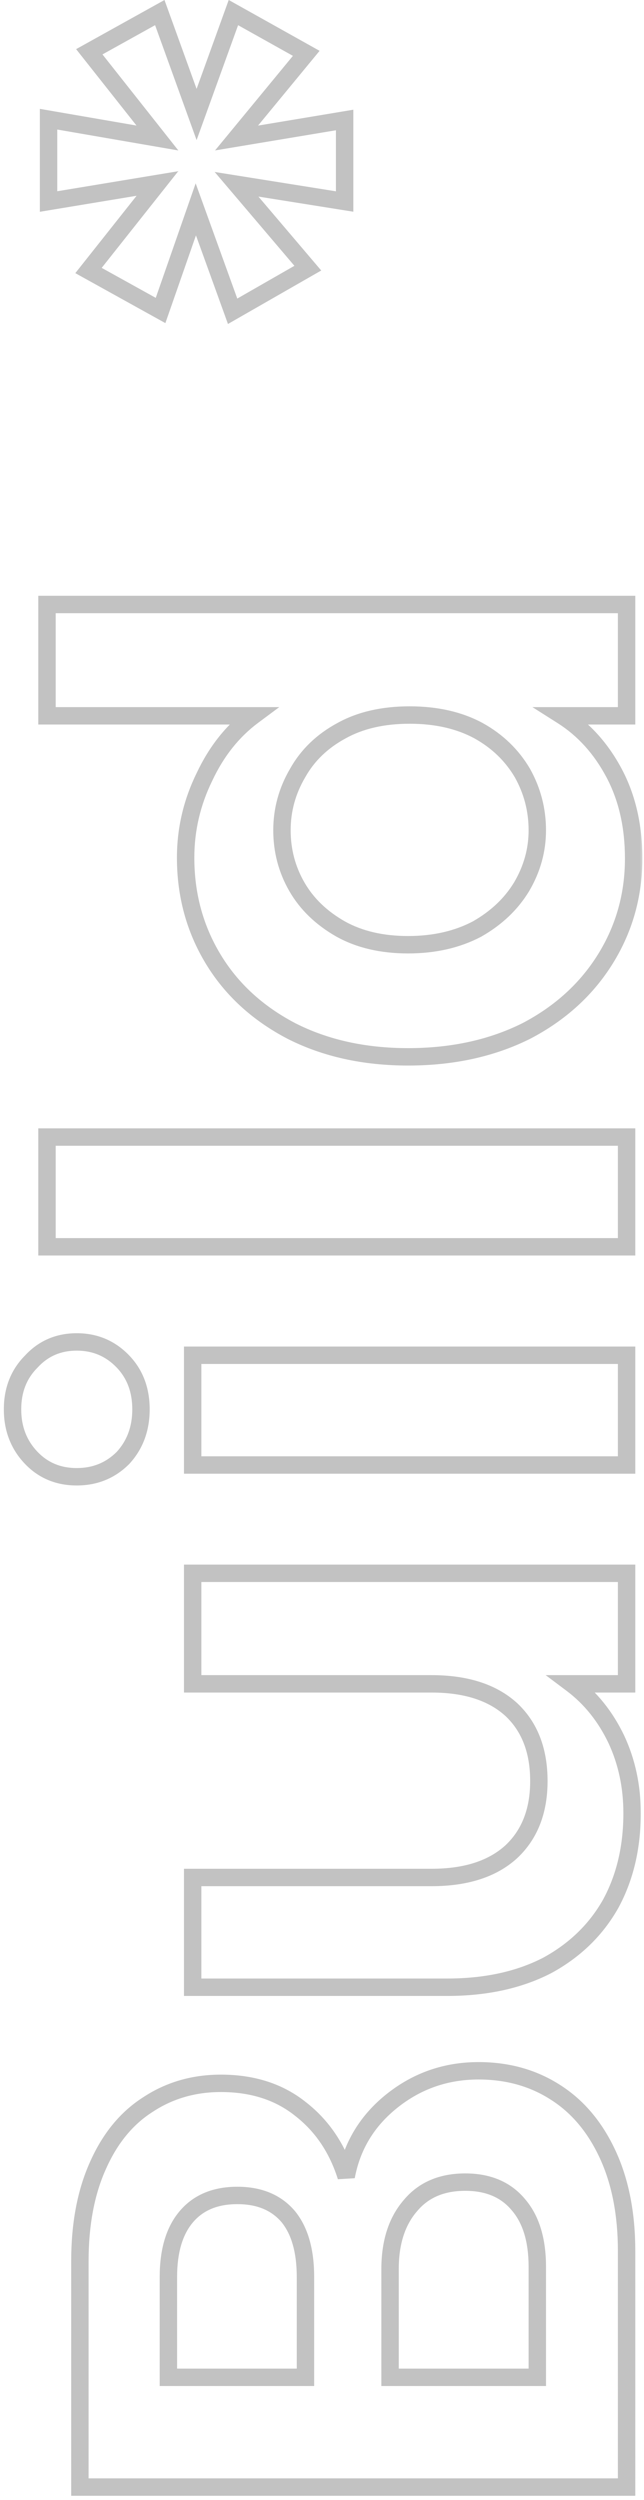 <svg width="74" height="287" viewBox="0 0 74 287" fill="none" xmlns="http://www.w3.org/2000/svg">
<g opacity="0.24">
<mask id="path-1-outside-1_2871_13711" maskUnits="userSpaceOnUse" x="0" y="-1" width="74" height="288" fill="black">
<rect fill="white" y="-1" width="74" height="288"/>
<path d="M39.78 249.878C40.44 246.338 42.21 243.428 45.09 241.148C47.97 238.868 51.27 237.728 54.99 237.728C58.35 237.728 61.32 238.568 63.9 240.248C66.42 241.868 68.4 244.238 69.84 247.358C71.28 250.478 72 254.168 72 258.428V285.518H9.18V259.598C9.18 255.338 9.87 251.678 11.25 248.618C12.63 245.498 14.55 243.158 17.01 241.598C19.47 239.978 22.26 239.168 25.38 239.168C29.04 239.168 32.1 240.158 34.56 242.138C37.02 244.058 38.76 246.638 39.78 249.878ZM35.1 272.918V261.398C35.1 258.398 34.44 256.088 33.12 254.468C31.74 252.848 29.79 252.038 27.27 252.038C24.75 252.038 22.8 252.848 21.42 254.468C20.04 256.088 19.35 258.398 19.35 261.398V272.918H35.1ZM61.74 260.228C61.74 257.168 61.02 254.798 59.58 253.118C58.14 251.378 56.1 250.508 53.46 250.508C50.76 250.508 48.66 251.408 47.16 253.208C45.6 255.008 44.82 257.438 44.82 260.498V272.918H61.74V260.228ZM22.14 180.616H72V193.306H65.7C67.86 194.926 69.57 197.056 70.83 199.696C72.03 202.276 72.63 205.096 72.63 208.156C72.63 212.056 71.82 215.506 70.2 218.506C68.52 221.506 66.09 223.876 62.91 225.616C59.67 227.296 55.83 228.136 51.39 228.136H22.14V215.536H49.59C53.55 215.536 56.61 214.546 58.77 212.566C60.87 210.586 61.92 207.886 61.92 204.466C61.92 200.986 60.87 198.256 58.77 196.276C56.61 194.296 53.55 193.306 49.59 193.306H22.14V180.616ZM16.2 161.794C16.2 164.014 15.51 165.874 14.13 167.374C12.69 168.814 10.92 169.534 8.82 169.534C6.72 169.534 4.98 168.814 3.6 167.374C2.16 165.874 1.44 164.014 1.44 161.794C1.44 159.574 2.16 157.744 3.6 156.304C4.98 154.804 6.72 154.054 8.82 154.054C10.92 154.054 12.69 154.804 14.13 156.304C15.51 157.744 16.2 159.574 16.2 161.794ZM22.14 155.584H72V168.184H22.14V155.584ZM5.4 130.535H72V143.135H5.4V130.535ZM46.89 121.326C41.85 121.326 37.38 120.336 33.48 118.356C29.58 116.316 26.58 113.556 24.48 110.076C22.38 106.596 21.33 102.726 21.33 98.466C21.33 95.226 22.05 92.136 23.49 89.196C24.87 86.256 26.73 83.916 29.07 82.176H5.4V69.396H72V82.176H64.62C67.08 83.736 69.06 85.926 70.56 88.746C72.06 91.566 72.81 94.836 72.81 98.556C72.81 102.756 71.73 106.596 69.57 110.076C67.41 113.556 64.38 116.316 60.48 118.356C56.52 120.336 51.99 121.326 46.89 121.326ZM47.07 82.086C44.01 82.086 41.4 82.686 39.24 83.886C37.02 85.086 35.34 86.706 34.2 88.746C33 90.786 32.4 92.976 32.4 95.316C32.4 97.656 32.97 99.816 34.11 101.796C35.25 103.776 36.93 105.396 39.15 106.656C41.31 107.856 43.89 108.456 46.89 108.456C49.89 108.456 52.53 107.856 54.81 106.656C57.03 105.396 58.74 103.776 59.94 101.796C61.14 99.756 61.74 97.596 61.74 95.316C61.74 92.976 61.17 90.786 60.03 88.746C58.83 86.706 57.15 85.086 54.99 83.886C52.77 82.686 50.13 82.086 47.07 82.086ZM10.26 5.944L18.36 1.444L22.59 13.145L26.82 1.444L35.19 6.124L27.18 15.845L39.6 13.774V23.134L27.18 21.154L35.37 30.785L26.73 35.734L22.5 24.035L18.45 35.645L10.17 31.055L18.09 21.064L5.58 23.134V13.684L18.09 15.845L10.26 5.944Z"/>
</mask>
<path d="M39.78 249.878L38.826 250.178L40.763 250.061L39.78 249.878ZM45.09 241.148L44.469 240.363L44.469 240.363L45.09 241.148ZM63.9 240.248L63.354 241.086L63.359 241.089L63.9 240.248ZM69.84 247.358L70.748 246.938L70.748 246.938L69.84 247.358ZM72 285.518V286.518H73V285.518H72ZM9.18 285.518H8.18V286.518H9.18V285.518ZM11.25 248.618L12.162 249.029L12.165 249.022L11.25 248.618ZM17.01 241.598L17.546 242.442L17.553 242.437L17.56 242.433L17.01 241.598ZM34.56 242.138L33.933 242.917L33.939 242.921L33.945 242.926L34.56 242.138ZM35.1 272.918V273.918H36.1V272.918H35.1ZM33.12 254.468L33.895 253.836L33.888 253.827L33.881 253.819L33.12 254.468ZM21.42 254.468L20.659 253.819L20.659 253.819L21.42 254.468ZM19.35 272.918H18.35V273.918H19.35V272.918ZM59.58 253.118L58.81 253.755L58.815 253.762L58.821 253.768L59.58 253.118ZM47.16 253.208L47.916 253.862L47.922 253.855L47.928 253.848L47.16 253.208ZM44.82 272.918H43.82V273.918H44.82V272.918ZM61.74 272.918V273.918H62.74V272.918H61.74ZM40.763 250.061C41.378 246.763 43.016 244.065 45.711 241.932L44.469 240.363C41.404 242.79 39.502 245.912 38.797 249.694L40.763 250.061ZM45.711 241.932C48.412 239.793 51.492 238.728 54.99 238.728V236.728C51.048 236.728 47.528 237.942 44.469 240.363L45.711 241.932ZM54.99 238.728C58.175 238.728 60.952 239.521 63.354 241.086L64.446 239.41C61.688 237.614 58.525 236.728 54.99 236.728V238.728ZM63.359 241.089C65.697 242.591 67.56 244.803 68.932 247.777L70.748 246.938C69.24 243.672 67.143 241.144 64.441 239.406L63.359 241.089ZM68.932 247.777C70.299 250.738 71 254.278 71 258.428H73C73 254.057 72.261 250.217 70.748 246.938L68.932 247.777ZM71 258.428V285.518H73V258.428H71ZM72 284.518H9.18V286.518H72V284.518ZM10.18 285.518V259.598H8.18V285.518H10.18ZM10.18 259.598C10.18 255.442 10.853 251.93 12.162 249.029L10.338 248.206C8.887 251.425 8.18 255.233 8.18 259.598H10.18ZM12.165 249.022C13.479 246.051 15.28 243.879 17.546 242.442L16.474 240.753C13.82 242.436 11.781 244.944 10.335 248.213L12.165 249.022ZM17.56 242.433C19.847 240.927 22.443 240.168 25.38 240.168V238.168C22.077 238.168 19.093 239.028 16.46 240.762L17.56 242.433ZM25.38 240.168C28.85 240.168 31.678 241.102 33.933 242.917L35.187 241.359C32.522 239.213 29.23 238.168 25.38 238.168V240.168ZM33.945 242.926C36.231 244.71 37.861 247.113 38.826 250.178L40.734 249.577C39.659 246.162 37.809 243.405 35.175 241.349L33.945 242.926ZM36.1 272.918V261.398H34.1V272.918H36.1ZM36.1 261.398C36.1 258.265 35.412 255.698 33.895 253.836L32.345 255.099C33.468 256.477 34.1 258.53 34.1 261.398H36.1ZM33.881 253.819C32.276 251.934 30.023 251.038 27.27 251.038V253.038C29.557 253.038 31.204 253.761 32.359 255.116L33.881 253.819ZM27.27 251.038C24.517 251.038 22.264 251.934 20.659 253.819L22.181 255.116C23.336 253.761 24.983 253.038 27.27 253.038V251.038ZM20.659 253.819C19.072 255.682 18.35 258.256 18.35 261.398H20.35C20.35 258.539 21.008 256.493 22.181 255.116L20.659 253.819ZM18.35 261.398V272.918H20.35V261.398H18.35ZM19.35 273.918H35.1V271.918H19.35V273.918ZM62.74 260.228C62.74 257.02 61.985 254.387 60.339 252.467L58.821 253.768C60.055 255.208 60.74 257.315 60.74 260.228H62.74ZM60.35 252.48C58.687 250.47 56.342 249.508 53.46 249.508V251.508C55.858 251.508 57.593 252.285 58.81 253.755L60.35 252.48ZM53.46 249.508C50.514 249.508 48.112 250.503 46.392 252.567L47.928 253.848C49.208 252.312 51.006 251.508 53.46 251.508V249.508ZM46.404 252.553C44.646 254.581 43.82 257.267 43.82 260.498H45.82C45.82 257.608 46.554 255.434 47.916 253.862L46.404 252.553ZM43.82 260.498V272.918H45.82V260.498H43.82ZM44.82 273.918H61.74V271.918H44.82V273.918ZM62.74 272.918V260.228H60.74V272.918H62.74ZM22.14 180.616V179.616H21.14V180.616H22.14ZM72 180.616H73V179.616H72V180.616ZM72 193.306V194.306H73V193.306H72ZM65.7 193.306V192.306H62.7L65.1 194.106L65.7 193.306ZM70.83 199.696L71.737 199.274L71.733 199.265L70.83 199.696ZM70.2 218.506L71.073 218.994L71.076 218.987L71.08 218.981L70.2 218.506ZM62.91 225.616L63.37 226.503L63.38 226.498L63.39 226.493L62.91 225.616ZM22.14 228.136H21.14V229.136H22.14V228.136ZM22.14 215.536V214.536H21.14V215.536H22.14ZM58.77 212.566L59.446 213.303L59.456 213.293L58.77 212.566ZM58.77 196.276L59.456 195.548L59.446 195.538L58.77 196.276ZM22.14 193.306H21.14V194.306H22.14V193.306ZM22.14 181.616H72V179.616H22.14V181.616ZM71 180.616V193.306H73V180.616H71ZM72 192.306H65.7V194.306H72V192.306ZM65.1 194.106C67.12 195.621 68.731 197.619 69.927 200.126L71.733 199.265C70.409 196.492 68.6 194.23 66.3 192.506L65.1 194.106ZM69.923 200.117C71.057 202.555 71.63 205.23 71.63 208.156H73.63C73.63 204.961 73.003 201.996 71.737 199.274L69.923 200.117ZM71.63 208.156C71.63 211.914 70.851 215.196 69.32 218.03L71.08 218.981C72.789 215.815 73.63 212.197 73.63 208.156H71.63ZM69.328 218.017C67.744 220.844 65.455 223.083 62.43 224.738L63.39 226.493C66.725 224.668 69.296 222.167 71.073 218.994L69.328 218.017ZM62.45 224.728C59.38 226.32 55.704 227.136 51.39 227.136V229.136C55.956 229.136 59.961 228.271 63.37 226.503L62.45 224.728ZM51.39 227.136H22.14V229.136H51.39V227.136ZM23.14 228.136V215.536H21.14V228.136H23.14ZM22.14 216.536H49.59V214.536H22.14V216.536ZM49.59 216.536C53.711 216.536 57.045 215.504 59.446 213.303L58.094 211.828C56.175 213.587 53.389 214.536 49.59 214.536V216.536ZM59.456 213.293C61.793 211.089 62.92 208.106 62.92 204.466H60.92C60.92 207.665 59.947 210.082 58.084 211.838L59.456 213.293ZM62.92 204.466C62.92 200.771 61.797 197.755 59.456 195.548L58.084 197.003C59.943 198.756 60.92 201.2 60.92 204.466H62.92ZM59.446 195.538C57.045 193.337 53.711 192.306 49.59 192.306V194.306C53.389 194.306 56.175 195.254 58.094 197.013L59.446 195.538ZM49.59 192.306H22.14V194.306H49.59V192.306ZM23.14 193.306V180.616H21.14V193.306H23.14ZM14.13 167.374L14.837 168.081L14.852 168.066L14.866 168.051L14.13 167.374ZM3.6 167.374L4.322 166.682L4.321 166.681L3.6 167.374ZM3.6 156.304L4.307 157.011L4.322 156.996L4.336 156.981L3.6 156.304ZM14.13 156.304L14.852 155.612L14.851 155.611L14.13 156.304ZM22.14 155.584V154.584H21.14V155.584H22.14ZM72 155.584H73V154.584H72V155.584ZM72 168.184V169.184H73V168.184H72ZM22.14 168.184H21.14V169.184H22.14V168.184ZM15.2 161.794C15.2 163.787 14.588 165.398 13.394 166.696L14.866 168.051C16.431 166.349 17.2 164.24 17.2 161.794H15.2ZM13.423 166.666C12.177 167.912 10.664 168.534 8.82 168.534V170.534C11.176 170.534 13.203 169.715 14.837 168.081L13.423 166.666ZM8.82 168.534C6.976 168.534 5.502 167.913 4.322 166.682L2.878 168.065C4.457 169.714 6.464 170.534 8.82 170.534V168.534ZM4.321 166.681C3.073 165.381 2.44 163.775 2.44 161.794H0.44C0.44 164.252 1.247 166.366 2.879 168.066L4.321 166.681ZM2.44 161.794C2.44 159.812 3.072 158.245 4.307 157.011L2.893 155.596C1.248 157.242 0.44 159.335 0.44 161.794H2.44ZM4.336 156.981C5.52 155.693 6.99 155.054 8.82 155.054V153.054C6.45 153.054 4.44 153.914 2.864 155.626L4.336 156.981ZM8.82 155.054C10.651 155.054 12.159 155.695 13.409 156.996L14.851 155.611C13.221 153.912 11.189 153.054 8.82 153.054V155.054ZM13.408 156.995C14.589 158.228 15.2 159.8 15.2 161.794H17.2C17.2 159.347 16.431 157.26 14.852 155.612L13.408 156.995ZM22.14 156.584H72V154.584H22.14V156.584ZM71 155.584V168.184H73V155.584H71ZM72 167.184H22.14V169.184H72V167.184ZM23.14 168.184V155.584H21.14V168.184H23.14ZM5.4 130.535V129.535H4.4V130.535H5.4ZM72 130.535H73V129.535H72V130.535ZM72 143.135V144.135H73V143.135H72ZM5.4 143.135H4.4V144.135H5.4V143.135ZM5.4 131.535H72V129.535H5.4V131.535ZM71 130.535V143.135H73V130.535H71ZM72 142.135H5.4V144.135H72V142.135ZM6.4 143.135V130.535H4.4V143.135H6.4ZM33.48 118.356L33.017 119.242L33.027 119.248L33.48 118.356ZM24.48 110.076L25.336 109.559L25.336 109.559L24.48 110.076ZM23.49 89.196L24.388 89.636L24.392 89.628L24.395 89.621L23.49 89.196ZM29.07 82.176L29.667 82.978L32.091 81.176H29.07V82.176ZM5.4 82.176H4.4V83.176H5.4V82.176ZM5.4 69.396V68.396H4.4V69.396H5.4ZM72 69.396H73V68.396H72V69.396ZM72 82.176V83.176H73V82.176H72ZM64.62 82.176V81.176H61.176L64.085 83.02L64.62 82.176ZM70.56 88.746L69.677 89.216L69.677 89.216L70.56 88.746ZM69.57 110.076L68.72 109.549L68.72 109.549L69.57 110.076ZM60.48 118.356L60.927 119.25L60.935 119.246L60.944 119.242L60.48 118.356ZM39.24 83.886L39.715 84.766L39.726 84.76L39.24 83.886ZM34.2 88.746L35.062 89.253L35.068 89.243L35.073 89.234L34.2 88.746ZM34.11 101.796L33.243 102.295L33.243 102.295L34.11 101.796ZM39.15 106.656L38.656 107.526L38.664 107.53L39.15 106.656ZM54.81 106.656L55.276 107.541L55.29 107.533L55.304 107.526L54.81 106.656ZM59.94 101.796L60.795 102.314L60.802 102.303L59.94 101.796ZM60.03 88.746L60.903 88.258L60.898 88.248L60.892 88.239L60.03 88.746ZM54.99 83.886L55.476 83.012L55.465 83.006L54.99 83.886ZM46.89 120.326C41.983 120.326 37.672 119.363 33.933 117.464L33.027 119.248C37.087 121.309 41.717 122.326 46.89 122.326V120.326ZM33.944 117.47C30.192 115.507 27.334 112.87 25.336 109.559L23.624 110.593C25.826 114.242 28.968 117.124 33.017 119.242L33.944 117.47ZM25.336 109.559C23.335 106.243 22.33 102.553 22.33 98.466H20.33C20.33 102.899 21.425 106.949 23.624 110.593L25.336 109.559ZM22.33 98.466C22.33 95.38 23.014 92.44 24.388 89.636L22.592 88.756C21.086 91.832 20.33 95.072 20.33 98.466H22.33ZM24.395 89.621C25.713 86.813 27.474 84.609 29.667 82.978L28.473 81.373C25.986 83.223 24.027 85.699 22.585 88.771L24.395 89.621ZM29.07 81.176H5.4V83.176H29.07V81.176ZM6.4 82.176V69.396H4.4V82.176H6.4ZM5.4 70.396H72V68.396H5.4V70.396ZM71 69.396V82.176H73V69.396H71ZM72 81.176H64.62V83.176H72V81.176ZM64.085 83.02C66.384 84.479 68.25 86.533 69.677 89.216L71.443 88.276C69.87 85.319 67.776 82.993 65.156 81.331L64.085 83.02ZM69.677 89.216C71.088 91.869 71.81 94.973 71.81 98.556H73.81C73.81 94.699 73.032 91.263 71.443 88.276L69.677 89.216ZM71.81 98.556C71.81 102.575 70.779 106.231 68.72 109.549L70.42 110.603C72.68 106.961 73.81 102.937 73.81 98.556H71.81ZM68.72 109.549C66.662 112.865 63.77 115.506 60.017 117.47L60.944 119.242C64.99 117.126 68.158 114.247 70.42 110.603L68.72 109.549ZM60.033 117.461C56.231 119.362 51.858 120.326 46.89 120.326V122.326C52.122 122.326 56.809 121.31 60.927 119.25L60.033 117.461ZM47.07 81.086C43.88 81.086 41.094 81.712 38.754 83.012L39.726 84.76C41.706 83.66 44.14 83.086 47.07 83.086V81.086ZM38.764 83.006C36.391 84.289 34.567 86.039 33.327 88.258L35.073 89.234C36.113 87.373 37.649 85.883 39.715 84.766L38.764 83.006ZM33.338 88.239C32.049 90.431 31.4 92.796 31.4 95.316H33.4C33.4 93.156 33.951 91.141 35.062 89.253L33.338 88.239ZM31.4 95.316C31.4 97.827 32.014 100.159 33.243 102.295L34.977 101.297C33.926 99.472 33.4 97.485 33.4 95.316H31.4ZM33.243 102.295C34.483 104.447 36.3 106.188 38.656 107.526L39.644 105.786C37.56 104.604 36.017 103.105 34.977 101.297L33.243 102.295ZM38.664 107.53C41.002 108.829 43.756 109.456 46.89 109.456V107.456C44.024 107.456 41.618 106.883 39.636 105.782L38.664 107.53ZM46.89 109.456C50.026 109.456 52.83 108.828 55.276 107.541L54.344 105.771C52.23 106.884 49.755 107.456 46.89 107.456V109.456ZM55.304 107.526C57.657 106.19 59.498 104.455 60.795 102.314L59.085 101.278C57.982 103.097 56.403 104.602 54.316 105.786L55.304 107.526ZM60.802 102.303C62.089 100.115 62.74 97.781 62.74 95.316H60.74C60.74 97.411 60.191 99.396 59.078 101.289L60.802 102.303ZM62.74 95.316C62.74 92.805 62.126 90.447 60.903 88.258L59.157 89.234C60.214 91.124 60.74 93.146 60.74 95.316H62.74ZM60.892 88.239C59.597 86.038 57.784 84.294 55.476 83.012L54.504 84.76C56.516 85.877 58.063 87.374 59.168 89.253L60.892 88.239ZM55.465 83.006C53.072 81.712 50.261 81.086 47.07 81.086V83.086C49.999 83.086 52.468 83.66 54.514 84.766L55.465 83.006ZM10.26 5.944L9.774 5.07L8.746 5.642L9.476 6.565L10.26 5.944ZM18.36 1.444L19.3 1.104L18.901 -7.17643e-05L17.874 0.57L18.36 1.444ZM22.59 13.145L21.65 13.485L22.59 16.086L23.53 13.485L22.59 13.145ZM26.82 1.444L27.308 0.572L26.28 -0.003L25.88 1.104L26.82 1.444ZM35.19 6.124L35.962 6.76L36.723 5.836L35.678 5.252L35.19 6.124ZM27.18 15.845L26.408 15.209L24.709 17.27L27.344 16.831L27.18 15.845ZM39.6 13.774H40.6V12.594L39.436 12.788L39.6 13.774ZM39.6 23.134L39.443 24.122L40.6 24.306V23.134H39.6ZM27.18 21.154L27.337 20.167L24.665 19.741L26.418 21.802L27.18 21.154ZM35.37 30.785L35.867 31.652L36.912 31.054L36.132 30.137L35.37 30.785ZM26.73 35.734L25.79 36.075L26.194 37.194L27.227 36.602L26.73 35.734ZM22.5 24.035L23.44 23.695L22.483 21.047L21.556 23.705L22.5 24.035ZM18.45 35.645L17.965 36.519L19.003 37.095L19.394 35.974L18.45 35.645ZM10.17 31.055L9.386 30.433L8.654 31.357L9.685 31.929L10.17 31.055ZM18.09 21.064L18.874 21.686L20.484 19.655L17.927 20.078L18.09 21.064ZM5.58 23.134H4.58V24.314L5.743 24.121L5.58 23.134ZM5.58 13.684L5.75 12.699L4.58 12.497V13.684H5.58ZM18.09 15.845L17.92 16.83L20.496 17.275L18.874 15.224L18.09 15.845ZM10.746 6.819L18.846 2.319L17.874 0.57L9.774 5.07L10.746 6.819ZM17.42 1.784L21.65 13.485L23.53 12.805L19.3 1.104L17.42 1.784ZM23.53 13.485L27.76 1.784L25.88 1.104L21.65 12.805L23.53 13.485ZM26.332 2.317L34.702 6.997L35.678 5.252L27.308 0.572L26.332 2.317ZM34.418 5.489L26.408 15.209L27.952 16.48L35.962 6.76L34.418 5.489ZM27.344 16.831L39.764 14.761L39.436 12.788L27.016 14.858L27.344 16.831ZM38.6 13.774V23.134H40.6V13.774H38.6ZM39.757 22.147L27.337 20.167L27.023 22.142L39.443 24.122L39.757 22.147ZM26.418 21.802L34.608 31.432L36.132 30.137L27.942 20.507L26.418 21.802ZM34.873 29.917L26.233 34.867L27.227 36.602L35.867 31.652L34.873 29.917ZM27.67 35.395L23.44 23.695L21.56 24.375L25.79 36.075L27.67 35.395ZM21.556 23.705L17.506 35.315L19.394 35.974L23.444 24.364L21.556 23.705ZM18.935 34.77L10.655 30.18L9.685 31.929L17.965 36.519L18.935 34.77ZM10.954 31.676L18.874 21.686L17.306 20.443L9.386 30.433L10.954 31.676ZM17.927 20.078L5.417 22.148L5.743 24.121L18.253 22.051L17.927 20.078ZM6.58 23.134V13.684H4.58V23.134H6.58ZM5.41 14.67L17.92 16.83L18.26 14.859L5.75 12.699L5.41 14.67ZM18.874 15.224L11.044 5.324L9.476 6.565L17.306 16.465L18.874 15.224Z" fill="black" mask="url(#path-1-outside-1_2871_13711)"/>
</g>
</svg>
